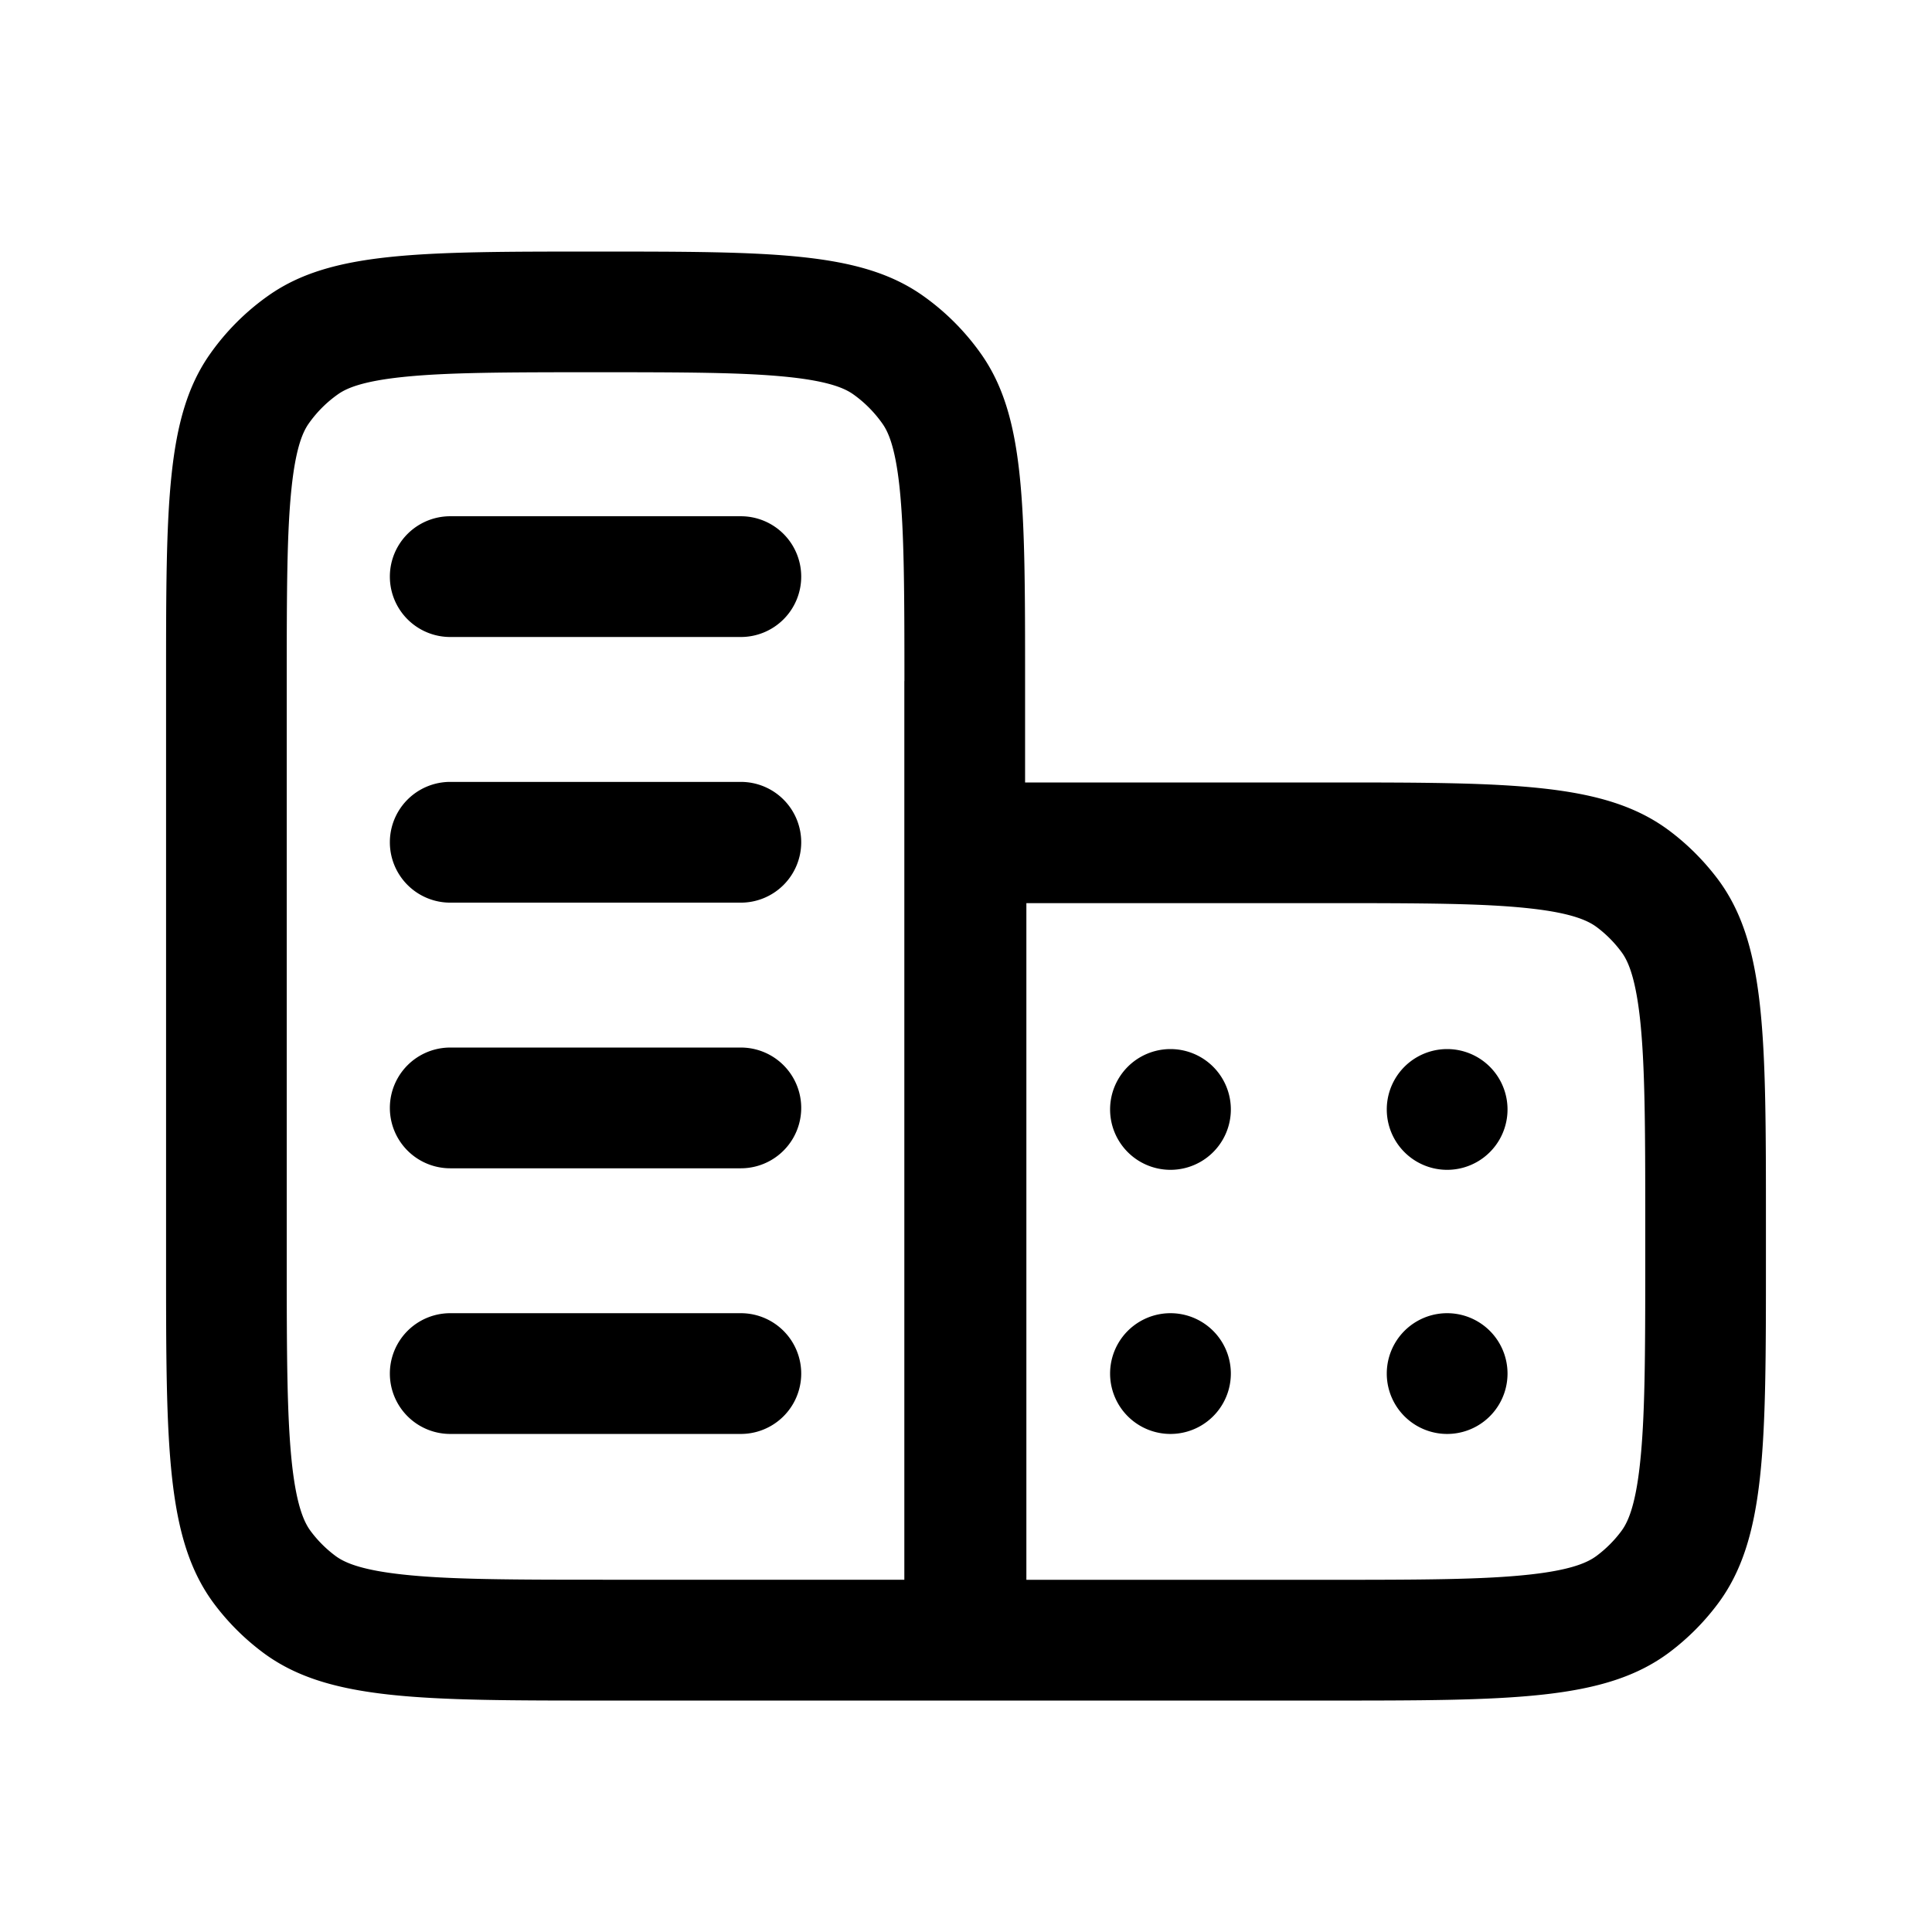 <svg width="24" height="24" viewBox="0 0 24 24" fill="none" xmlns="http://www.w3.org/2000/svg"><g fill="currentColor"><path d="M9.203 17.813a.75.75 0 0 0 0-1.5h-3.61a.75.75 0 0 0 0 1.5zM9.953 10.463a.75.75 0 0 1-.75.75h-3.61a.75.75 0 0 1 0-1.5h3.61a.75.75 0 0 1 .75.75zM9.203 14.513a.75.75 0 1 0 0-1.5h-3.61a.75.75 0 0 0 0 1.5zM9.953 7.163a.75.75 0 0 1-.75.75h-3.61a.75.75 0 0 1 0-1.5h3.61a.75.75 0 0 1 .75.75zM15.29 17.063a.75.75 0 1 1-1.5 0 .75.75 0 0 1 1.5 0zM14.54 14.532a.75.75 0 1 0 0-1.5.75.75 0 0 0 0 1.5zM18.727 17.063a.75.75 0 1 1-1.5 0 .75.75 0 0 1 1.5 0zM17.977 14.532a.75.75 0 1 0 0-1.5.75.75 0 0 0 0 1.5z"></path><path clip-rule="evenodd" d="M2.063 8.46c0-2.188 0-3.283.543-4.058a3 3 0 0 1 .734-.734c.775-.543 1.87-.543 4.058-.543s3.283 0 4.059.543c.285.2.534.449.734.734.543.775.543 1.87.543 4.058V9.72h3.744c2.307 0 3.46 0 4.26.6.227.17.428.372.599.598.6.8.6 1.954.6 4.262v.486c0 2.307 0 3.46-.6 4.26-.17.227-.372.429-.598.599-.8.6-1.954.6-4.262.6H7.522c-2.307 0-3.46 0-4.26-.6a3 3 0 0 1-.599-.598c-.6-.8-.6-1.954-.6-4.261zm9.171 0v11.164H7.523c-1.188 0-1.956-.002-2.53-.066-.546-.06-.733-.16-.831-.234a1.498 1.498 0 0 1-.299-.299c-.074-.098-.174-.285-.235-.83-.063-.575-.066-1.343-.066-2.53V8.46c0-1.126.002-1.854.06-2.401.055-.52.147-.702.212-.796a1.5 1.5 0 0 1 .367-.367c.094-.065.275-.157.796-.212.547-.058 1.275-.06 2.401-.06s1.855.002 2.402.06c.52.055.702.147.796.212.142.1.266.225.366.367.066.094.158.275.213.796.057.547.06 1.275.06 2.401zm5.244 2.759H12.75v8.406h3.728c1.187 0 1.955-.002 2.53-.066.545-.06.732-.161.83-.235a1.5 1.5 0 0 0 .299-.299c.074-.098.174-.285.234-.83.064-.575.067-1.342.067-2.53v-.486c0-1.188-.003-1.956-.066-2.53-.061-.546-.161-.733-.235-.83a1.498 1.498 0 0 0-.299-.3c-.098-.073-.285-.174-.83-.234-.575-.064-1.343-.066-2.53-.066z" fill-rule="evenodd"></path></g></svg>